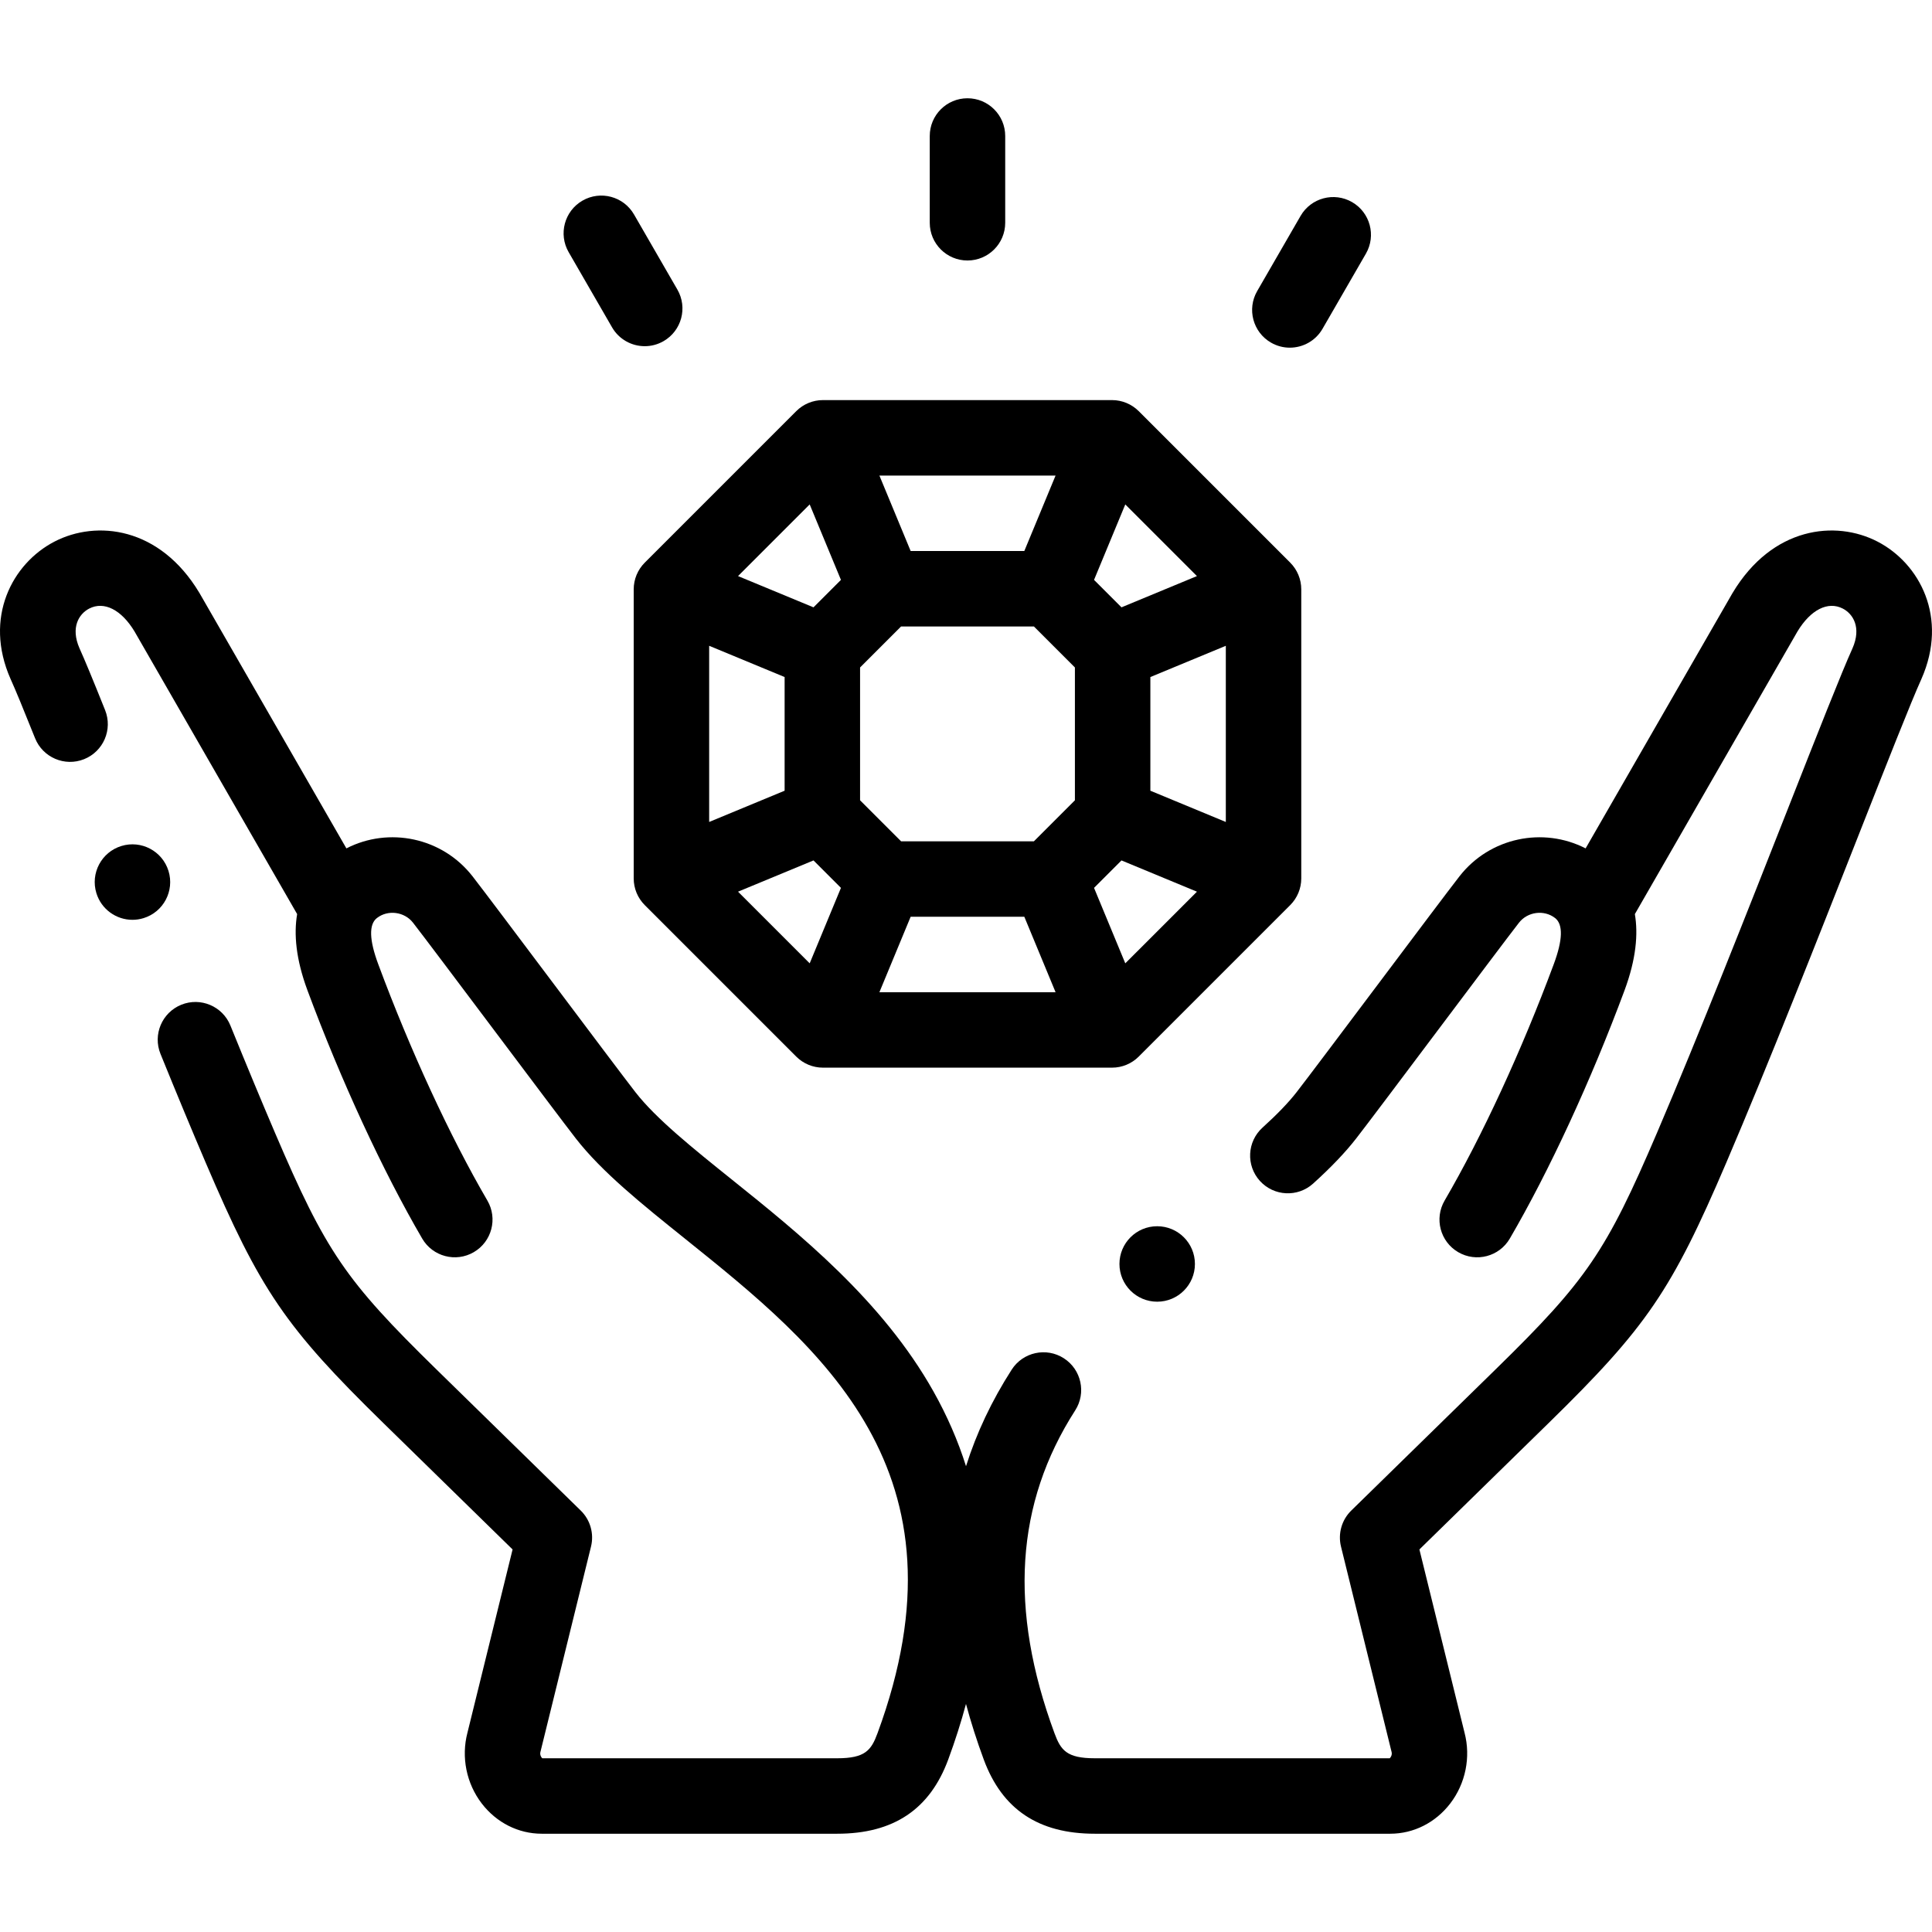<svg id="Capa_1" enable-background="new 0 0 512.094 512.094" height="512" viewBox="0 0 512.094 512.094" width="512" xmlns="http://www.w3.org/2000/svg"><path d="m497.646 143.55c-11.124-5.757-27.889-3.951-38.41 13.618-.03.05-.06.1-.089.151l-38.866 67.554c-11.226-5.777-25.386-2.929-33.439 7.407-2.785 3.575-11.987 15.826-21.73 28.797-9.23 12.289-18.776 24.996-21.445 28.423-2.15 2.761-5.104 5.831-9.026 9.386-4.093 3.708-4.404 10.032-.695 14.125 3.708 4.092 10.033 4.404 14.125.695 4.786-4.337 8.507-8.234 11.374-11.915 2.778-3.565 11.949-15.775 21.659-28.702 9.262-12.331 18.84-25.082 21.517-28.517 2.28-2.929 6.663-3.499 9.568-1.238 2.158 1.678 2.044 5.786-.341 12.208-8.488 22.862-19.036 45.707-28.938 62.677-2.783 4.771-1.172 10.894 3.599 13.677 4.769 2.784 10.895 1.172 13.677-3.598 10.455-17.92 21.54-41.901 30.412-65.795 3.077-8.289 3.636-14.923 2.737-20.213l43.103-74.915c3.484-5.776 8.084-8.097 12.018-6.062 2.702 1.398 4.991 4.992 2.568 10.521-2.918 6.446-9.199 22.399-17.145 42.582-10.518 26.713-23.605 59.959-34.667 85.828-13.475 31.516-18.664 39.128-42.718 62.654l-38.333 37.494c-2.53 2.475-3.564 6.104-2.718 9.541l13.354 54.219c.017.065.033.131.051.196.219.819-.249 1.507-.493 1.699h-78.165c-7.425 0-9.02-2.117-10.679-6.611-12.155-32.921-10.363-60.92 5.479-85.598 2.983-4.647 1.635-10.834-3.013-13.817-4.647-2.985-10.835-1.635-13.817 3.013-5.303 8.261-9.332 16.782-12.108 25.599-2.13-6.761-4.997-13.352-8.613-19.79-13.593-24.202-35.688-41.933-53.441-56.18-10.324-8.285-20.075-16.11-25.569-23.163-2.674-3.431-12.235-16.16-21.481-28.47-9.727-12.949-18.914-25.179-21.695-28.75-8.054-10.337-22.213-13.185-33.439-7.407l-38.866-67.554c-.029-.051-.059-.101-.089-.151-10.521-17.569-27.286-19.376-38.41-13.618-11.215 5.804-18.82 20.17-11.658 36.398.014.031.027.062.041.093 1.226 2.703 3.278 7.665 6.458 15.616 2.052 5.128 7.873 7.621 12.999 5.571 5.128-2.051 7.622-7.871 5.571-12.999-3.275-8.189-5.435-13.403-6.789-16.396-2.422-5.529-.134-9.123 2.568-10.521 3.936-2.036 8.535.288 12.019 6.063l43.102 74.915c-.898 5.291-.34 11.925 2.737 20.214 8.872 23.893 19.957 47.874 30.412 65.794 2.784 4.77 8.908 6.382 13.677 3.598 4.771-2.783 6.382-8.906 3.599-13.677-9.901-16.97-20.449-39.815-28.938-62.677-2.385-6.423-2.499-10.53-.34-12.209 2.903-2.259 7.285-1.691 9.567 1.239 2.674 3.431 12.235 16.16 21.481 28.47 9.727 12.949 18.914 25.179 21.695 28.75 6.93 8.896 17.567 17.432 28.829 26.47 35.991 28.882 76.784 61.618 51.102 131.175-1.659 4.494-3.254 6.611-10.679 6.611h-78.162c-.244-.192-.712-.88-.493-1.699.018-.065.034-.13.051-.196l13.354-54.219c.847-3.437-.188-7.065-2.718-9.541l-38.333-37.494c-24.052-23.525-29.242-31.137-42.718-62.654-3.517-8.224-7.381-17.521-11.814-28.425-2.081-5.116-7.913-7.578-13.03-5.497-5.116 2.081-7.577 7.915-5.497 13.031 4.479 11.015 8.389 20.42 11.952 28.754 14.533 33.99 21.139 43.675 47.123 69.089l34.249 33.5-11.968 48.59c-1.688 6.444-.273 13.441 3.793 18.742 3.911 5.096 9.711 8.019 15.913 8.019h78.3c14.92 0 24.551-6.438 29.44-19.683 1.844-4.995 3.405-9.898 4.701-14.718 1.295 4.821 2.861 9.725 4.704 14.718 4.89 13.245 14.521 19.683 29.44 19.683h78.3c6.202 0 12.002-2.923 15.913-8.019 4.066-5.3 5.481-12.298 3.793-18.742l-11.968-48.59 34.249-33.5c25.985-25.416 32.592-35.102 47.124-69.09 11.174-26.135 24.321-59.53 34.886-86.364 7.554-19.185 14.076-35.754 16.774-41.702.014-.031.027-.062.041-.093 7.163-16.228-.441-30.594-11.655-36.398z"/><path d="m167.969 156.206v76.629c0 2.652 1.054 5.196 2.929 7.071l40.156 40.156c1.875 1.875 4.419 2.929 7.071 2.929h76.63c2.652 0 5.195-1.054 7.071-2.929l40.157-40.157c1.875-1.875 2.929-4.419 2.929-7.071v-76.629c0-2.652-1.054-5.196-2.929-7.071l-40.157-40.157c-1.876-1.875-4.419-2.929-7.071-2.929h-76.63c-2.652 0-5.196 1.054-7.071 2.929l-40.156 40.157c-1.875 1.877-2.929 4.42-2.929 7.072zm46.645-22.502 8.284 20-7.276 7.276-20-8.284zm102.645 18.991-20 8.284-7.276-7.276 8.284-20zm7.654 65.175-20-8.284v-30.129l20-8.284zm-26.646 37.469-8.284-19.999 7.276-7.276 20 8.284zm-102.644-18.992 20-8.284 7.276 7.276-8.284 20zm78.421-70.297 10.868 10.868v35.208l-10.868 10.868h-35.207l-10.868-10.868v-35.208l10.868-10.868zm-32.668 76.943h30.128l8.284 20h-46.696zm30.128-96.943h-30.128l-8.284-20h46.696zm-63.535 33.407v30.128l-20 8.284v-46.696z"/><path d="m256.44 69.047c5.522 0 10-4.477 10-10v-23c0-5.523-4.478-10-10-10s-10 4.477-10 10v23c0 5.523 4.477 10 10 10z"/><path d="m162.228 86.76c1.852 3.208 5.213 5.002 8.67 5.002 1.696 0 3.415-.433 4.99-1.341 4.783-2.762 6.422-8.877 3.66-13.661l-11.5-19.919c-2.76-4.782-8.874-6.422-13.66-3.66-4.783 2.761-6.422 8.877-3.66 13.66z"/><path d="m336.887 90.813c1.575.91 3.294 1.342 4.99 1.342 3.456 0 6.818-1.794 8.67-5.002l11.5-19.919c2.762-4.783 1.123-10.899-3.66-13.66-4.785-2.763-10.899-1.123-13.66 3.66l-11.5 19.919c-2.762 4.783-1.123 10.899 3.66 13.66z"/><path d="m306.716 325.026c-5.522 0-9.996 4.477-9.996 10s4.481 10 10.004 10 10-4.477 10-10-4.478-10-10-10z"/><path d="m44.664 230.861-.002-.006c-1.624-5.278-7.221-8.236-12.497-6.614-5.279 1.625-8.24 7.223-6.616 12.502 1.322 4.299 5.279 7.062 9.555 7.062.974 0 1.964-.144 2.943-.445 5.279-1.624 8.241-7.22 6.617-12.499z"/></svg>